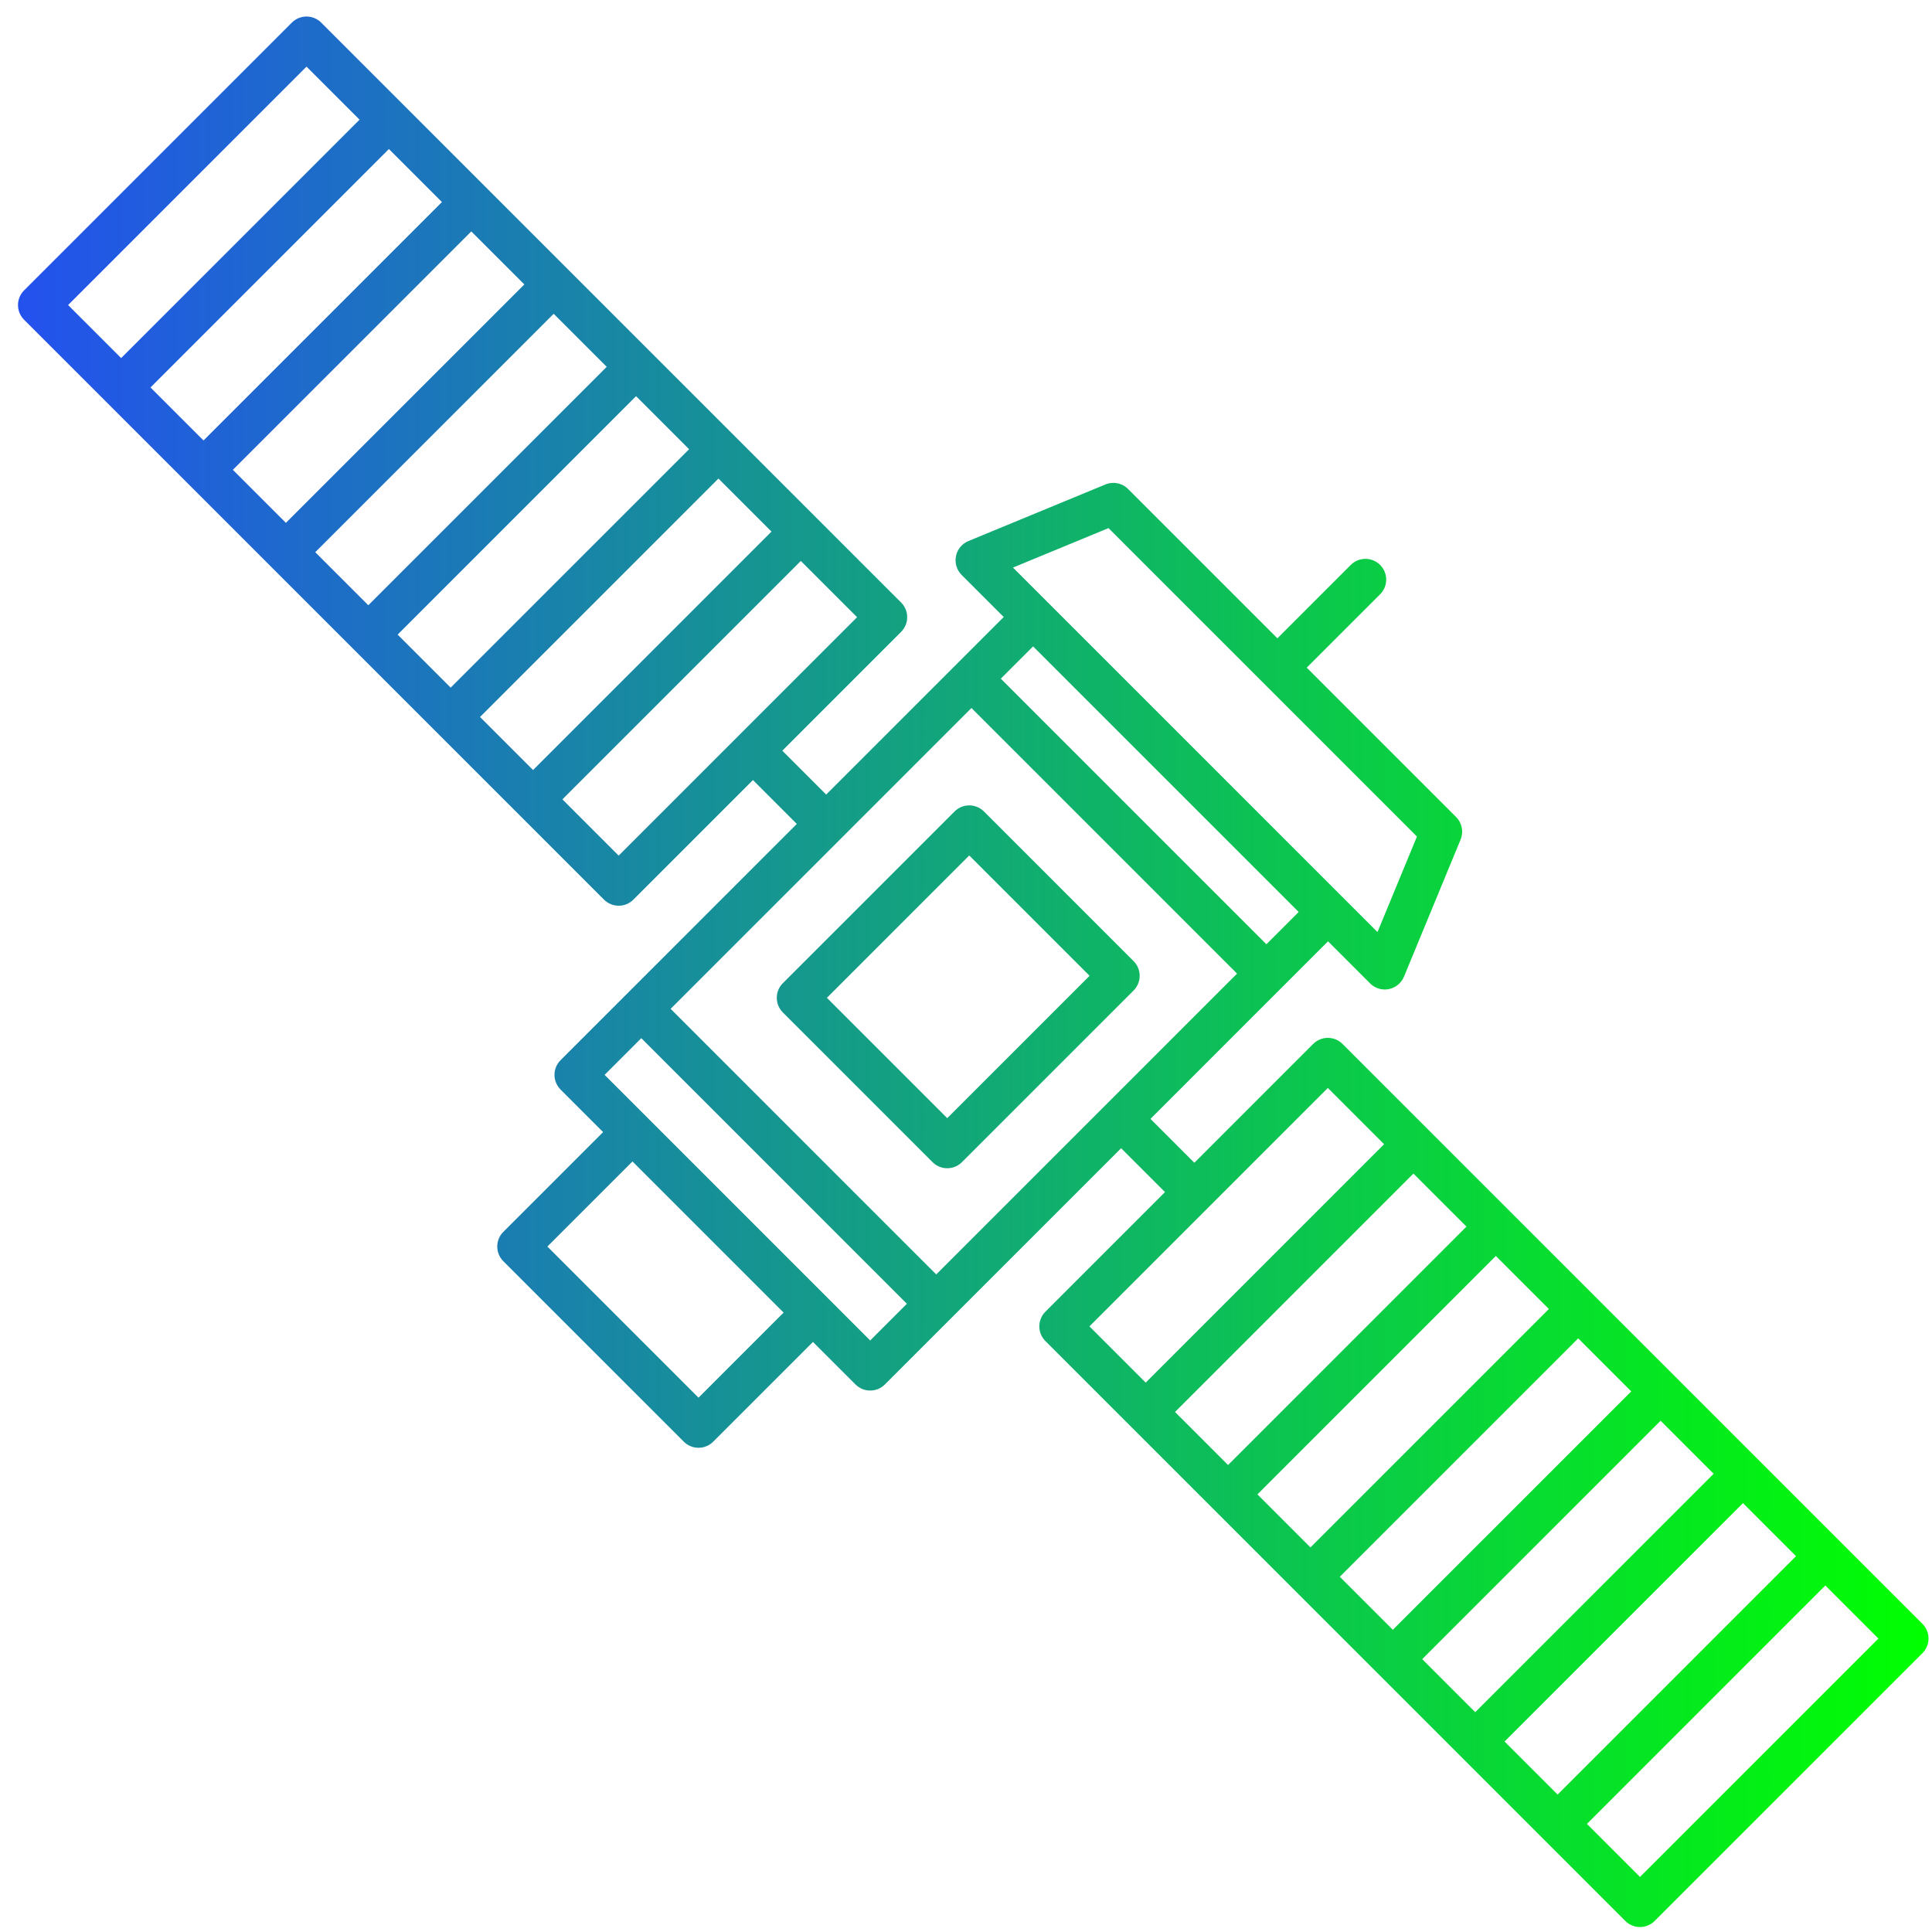 <?xml version="1.0" encoding="UTF-8" standalone="no"?>
<svg
   xmlns:dc="http://purl.org/dc/elements/1.1/"
   xmlns:cc="http://creativecommons.org/ns#"
   xmlns:rdf="http://www.w3.org/1999/02/22-rdf-syntax-ns#"
   xmlns:svg="http://www.w3.org/2000/svg"
   xmlns="http://www.w3.org/2000/svg"
   xmlns:xlink="http://www.w3.org/1999/xlink"
   xml:space="preserve"
   style="enable-background:new 0 0 368.258 368.258;"
   viewBox="0 0 368.258 368.258"
   y="0px"
   x="0px"
   id="Capa_1"
   version="1.1"><defs
   id="defs4960"><linearGradient
     id="lapkin"><stop
       id="stop4972"
       offset="0"
       style="stop-color:#2351ee;stop-opacity:1" /><stop
       id="stop4974"
       offset="1"
       style="stop-color:#00ff00;stop-opacity:1" /></linearGradient><linearGradient
     gradientUnits="userSpaceOnUse"
     y2="188.443"
     x2="376.877"
     y1="188.443"
     x1="0.009"
     id="linearGradient9729"
     xlink:href="#lapkin" /><linearGradient
     y2="188.443"
     x2="376.877"
     y1="188.443"
     x1="0.009"
     gradientUnits="userSpaceOnUse"
     id="linearGradient9775"
     xlink:href="#lapkin" /><linearGradient
     y2="188.443"
     x2="376.877"
     y1="188.443"
     x1="0.009"
     gradientUnits="userSpaceOnUse"
     id="linearGradient9777"
     xlink:href="#lapkin" /><linearGradient
     y2="188.443"
     x2="376.877"
     y1="188.443"
     x1="0.009"
     gradientUnits="userSpaceOnUse"
     id="linearGradient9779"
     xlink:href="#lapkin" /><linearGradient
     y2="188.443"
     x2="376.877"
     y1="188.443"
     x1="0.009"
     gradientUnits="userSpaceOnUse"
     id="linearGradient9781"
     xlink:href="#lapkin" /><linearGradient
     y2="188.443"
     x2="376.877"
     y1="188.443"
     x1="0.009"
     gradientUnits="userSpaceOnUse"
     id="linearGradient9783"
     xlink:href="#lapkin" /><linearGradient
     y2="188.443"
     x2="376.877"
     y1="188.443"
     x1="0.009"
     gradientUnits="userSpaceOnUse"
     id="linearGradient9785"
     xlink:href="#lapkin" /><linearGradient
     y2="188.443"
     x2="376.877"
     y1="188.443"
     x1="0.009"
     gradientUnits="userSpaceOnUse"
     id="linearGradient9787"
     xlink:href="#lapkin" /><linearGradient
     y2="188.443"
     x2="376.877"
     y1="188.443"
     x1="0.009"
     gradientUnits="userSpaceOnUse"
     id="linearGradient9789"
     xlink:href="#lapkin" /><linearGradient
     y2="188.443"
     x2="376.877"
     y1="188.443"
     x1="0.009"
     gradientUnits="userSpaceOnUse"
     id="linearGradient9791"
     xlink:href="#lapkin" /><linearGradient
     y2="188.443"
     x2="376.877"
     y1="188.443"
     x1="0.009"
     gradientUnits="userSpaceOnUse"
     id="linearGradient9793"
     xlink:href="#lapkin" /><linearGradient
     y2="188.443"
     x2="376.877"
     y1="188.443"
     x1="0.009"
     gradientUnits="userSpaceOnUse"
     id="linearGradient9795"
     xlink:href="#lapkin" /><linearGradient
     y2="188.443"
     x2="376.877"
     y1="188.443"
     x1="0.009"
     gradientUnits="userSpaceOnUse"
     id="linearGradient9797"
     xlink:href="#lapkin" /><linearGradient
     y2="188.443"
     x2="376.877"
     y1="188.443"
     x1="0.009"
     gradientUnits="userSpaceOnUse"
     id="linearGradient9799"
     xlink:href="#lapkin" /><linearGradient
     y2="188.443"
     x2="376.877"
     y1="188.443"
     x1="0.009"
     gradientUnits="userSpaceOnUse"
     id="linearGradient9801"
     xlink:href="#lapkin" /><linearGradient
     y2="188.443"
     x2="376.877"
     y1="188.443"
     x1="0.009"
     gradientUnits="userSpaceOnUse"
     id="linearGradient9803"
     xlink:href="#lapkin" /><linearGradient
     y2="188.443"
     x2="376.877"
     y1="188.443"
     x1="0.009"
     gradientUnits="userSpaceOnUse"
     id="linearGradient9805"
     xlink:href="#lapkin" /><linearGradient
     y2="188.443"
     x2="376.877"
     y1="188.443"
     x1="0.009"
     gradientUnits="userSpaceOnUse"
     id="linearGradient9807"
     xlink:href="#lapkin" /><linearGradient
     y2="188.443"
     x2="376.877"
     y1="188.443"
     x1="0.009"
     gradientUnits="userSpaceOnUse"
     id="linearGradient9809"
     xlink:href="#lapkin" /><linearGradient
     y2="188.443"
     x2="376.877"
     y1="188.443"
     x1="0.009"
     gradientUnits="userSpaceOnUse"
     id="linearGradient9811"
     xlink:href="#lapkin" /><linearGradient
     y2="188.443"
     x2="376.877"
     y1="188.443"
     x1="0.009"
     gradientUnits="userSpaceOnUse"
     id="linearGradient9813"
     xlink:href="#lapkin" /><linearGradient
     y2="188.443"
     x2="376.877"
     y1="188.443"
     x1="0.009"
     gradientUnits="userSpaceOnUse"
     id="linearGradient9815"
     xlink:href="#lapkin" /><linearGradient
     y2="188.443"
     x2="376.877"
     y1="188.443"
     x1="0.009"
     gradientUnits="userSpaceOnUse"
     id="linearGradient9817"
     xlink:href="#lapkin" /><linearGradient
     gradientUnits="userSpaceOnUse"
     y2="184.106"
     x2="368.213"
     y1="184.106"
     x1="0.001"
     id="linearGradient10247"
     xlink:href="#lapkin" /><linearGradient
     y2="184.106"
     x2="368.213"
     y1="184.106"
     x1="0.001"
     gradientUnits="userSpaceOnUse"
     id="linearGradient10249"
     xlink:href="#lapkin" /><linearGradient
     y2="184.106"
     x2="368.213"
     y1="184.106"
     x1="0.001"
     gradientUnits="userSpaceOnUse"
     id="linearGradient10251"
     xlink:href="#lapkin" /><linearGradient
     y2="184.106"
     x2="368.213"
     y1="184.106"
     x1="0.001"
     gradientUnits="userSpaceOnUse"
     id="linearGradient10253"
     xlink:href="#lapkin" /><linearGradient
     y2="184.106"
     x2="368.213"
     y1="184.106"
     x1="0.001"
     gradientUnits="userSpaceOnUse"
     id="linearGradient10255"
     xlink:href="#lapkin" /><linearGradient
     y2="184.106"
     x2="368.213"
     y1="184.106"
     x1="0.001"
     gradientUnits="userSpaceOnUse"
     id="linearGradient10257"
     xlink:href="#lapkin" /><linearGradient
     y2="184.106"
     x2="368.213"
     y1="184.106"
     x1="0.001"
     gradientUnits="userSpaceOnUse"
     id="linearGradient10259"
     xlink:href="#lapkin" /><linearGradient
     y2="184.106"
     x2="368.213"
     y1="184.106"
     x1="0.001"
     gradientUnits="userSpaceOnUse"
     id="linearGradient10261"
     xlink:href="#lapkin" /><linearGradient
     y2="184.106"
     x2="368.213"
     y1="184.106"
     x1="0.001"
     gradientUnits="userSpaceOnUse"
     id="linearGradient10263"
     xlink:href="#lapkin" /><linearGradient
     y2="184.106"
     x2="368.213"
     y1="184.106"
     x1="0.001"
     gradientUnits="userSpaceOnUse"
     id="linearGradient10265"
     xlink:href="#lapkin" /><linearGradient
     y2="184.106"
     x2="368.213"
     y1="184.106"
     x1="0.001"
     gradientUnits="userSpaceOnUse"
     id="linearGradient10267"
     xlink:href="#lapkin" /><linearGradient
     y2="184.106"
     x2="368.213"
     y1="184.106"
     x1="0.001"
     gradientUnits="userSpaceOnUse"
     id="linearGradient10269"
     xlink:href="#lapkin" /><linearGradient
     y2="184.106"
     x2="368.213"
     y1="184.106"
     x1="0.001"
     gradientUnits="userSpaceOnUse"
     id="linearGradient10271"
     xlink:href="#lapkin" /><linearGradient
     y2="184.106"
     x2="368.213"
     y1="184.106"
     x1="0.001"
     gradientUnits="userSpaceOnUse"
     id="linearGradient10273"
     xlink:href="#lapkin" /><linearGradient
     y2="184.106"
     x2="368.213"
     y1="184.106"
     x1="0.001"
     gradientUnits="userSpaceOnUse"
     id="linearGradient10275"
     xlink:href="#lapkin" /><linearGradient
     y2="184.106"
     x2="368.213"
     y1="184.106"
     x1="0.001"
     gradientUnits="userSpaceOnUse"
     id="linearGradient10277"
     xlink:href="#lapkin" /><linearGradient
     y2="184.106"
     x2="368.213"
     y1="184.106"
     x1="0.001"
     gradientUnits="userSpaceOnUse"
     id="linearGradient10279"
     xlink:href="#lapkin" /><linearGradient
     y2="184.106"
     x2="368.213"
     y1="184.106"
     x1="0.001"
     gradientUnits="userSpaceOnUse"
     id="linearGradient10281"
     xlink:href="#lapkin" /><linearGradient
     y2="184.106"
     x2="368.213"
     y1="184.106"
     x1="0.001"
     gradientUnits="userSpaceOnUse"
     id="linearGradient10283"
     xlink:href="#lapkin" /></defs>
	
	<g
   id="g4927">
	</g>
	<g
   id="g4929">
	</g>
	<g
   id="g4931">
	</g>
	<g
   id="g4933">
	</g>
	<g
   id="g4935">
	</g>
	<g
   id="g4937">
	</g>
	<g
   id="g4939">
	</g>
	<g
   id="g4941">
	</g>
	<g
   id="g4943">
	</g>
	<g
   id="g4945">
	</g>
	<g
   id="g4947">
	</g>
	<g
   id="g4949">
	</g>
	<g
   id="g4951">
	</g>
	<g
   id="g4953">
	</g>
	<g
   id="g4955">
	</g>
<g
   style="fill:url(#linearGradient9729);fill-opacity:1"
   transform="matrix(0,-0.968,0.964,0,-430.898,398.116)"
   id="g9721"><g
     style="fill:url(#linearGradient9787);fill-opacity:1"
     id="g9660">
		<path
   style="fill:url(#linearGradient9775);fill-opacity:1"
   d="m 268.822,345.886 c 10.294,10.293 23.98,15.963 38.537,15.963 14.558,0 28.244,-5.669 38.538,-15.963 10.293,-10.294 15.962,-23.98 15.962,-38.538 0,-14.557 -5.669,-28.244 -15.962,-38.538 -7.011,-7.011 -15.598,-11.871 -24.961,-14.261 L 186.439,2.119 C 185.4,0.17 182.98,-0.568 181.028,0.47 c -1.95,1.039 -2.688,3.461 -1.649,5.411 l 131.66,247.104 c -1.22,-0.081 -2.445,-0.136 -3.679,-0.136 -4.792,0 -9.486,0.626 -13.999,1.818 L 167.329,81.051 c -1.297,-1.788 -3.798,-2.186 -5.586,-0.887 -1.788,1.297 -2.185,3.799 -0.887,5.586 l 124.619,171.67 c -6.131,2.69 -11.776,6.514 -16.653,11.39 -4.877,4.877 -8.701,10.521 -11.39,16.653 L 85.761,160.845 c -1.787,-1.299 -4.29,-0.9 -5.586,0.887 -1.298,1.788 -0.901,4.289 0.887,5.586 L 254.677,293.35 c -1.191,4.513 -1.818,9.207 -1.818,13.999 0,1.234 0.056,2.458 0.136,3.678 L 5.891,179.368 c -1.949,-1.038 -4.373,-0.301 -5.411,1.649 -1.039,1.95 -0.3,4.372 1.649,5.411 L 254.56,320.925 c 2.391,9.363 7.251,17.95 14.262,24.961 z m -7.962,-38.537 c 0,-12.42 4.836,-24.098 13.62,-32.88 8.782,-8.783 20.459,-13.62 32.88,-13.62 2.802,0 5.562,0.259 8.263,0.741 l 7.299,13.699 c 0.72,1.351 2.103,2.12 3.534,2.12 0.634,0 1.278,-0.152 1.877,-0.471 1.95,-1.039 2.688,-3.461 1.649,-5.411 l -3.506,-6.58 c 5.06,2.284 9.721,5.479 13.764,9.522 8.783,8.783 13.62,20.46 13.62,32.88 0,12.421 -4.836,24.098 -13.62,32.88 -8.782,8.783 -20.459,13.62 -32.88,13.62 -12.42,0 -24.098,-4.837 -32.88,-13.62 -4.043,-4.043 -7.238,-8.704 -9.522,-13.764 l 6.58,3.506 c 0.599,0.319 1.243,0.471 1.877,0.471 1.43,0 2.814,-0.77 3.534,-2.12 1.039,-1.95 0.3,-4.372 -1.649,-5.411 l -13.699,-7.299 c -0.482,-2.702 -0.741,-5.462 -0.741,-8.263 z"
   id="path9648" />
		<path
   style="fill:url(#linearGradient9777);fill-opacity:1"
   d="m 271.606,357.464 c -2.779,-1.983 -5.397,-4.197 -7.782,-6.582 -1.563,-1.562 -4.095,-1.561 -5.657,10e-4 -1.562,1.563 -1.561,4.095 0.001,5.657 2.696,2.695 5.654,5.197 8.791,7.435 0.705,0.503 1.516,0.745 2.32,0.745 1.249,0 2.479,-0.583 3.259,-1.677 1.283,-1.797 0.866,-4.295 -0.932,-5.579 z"
   id="path9650" />
		<path
   style="fill:url(#linearGradient9779);fill-opacity:1"
   d="m 371.337,279.981 c -0.867,-2.032 -3.217,-2.977 -5.249,-2.108 -2.032,0.867 -2.976,3.217 -2.108,5.249 7.495,17.562 6.152,38.774 -3.505,55.358 -9.454,16.234 -26.411,27.409 -45.359,29.891 -10.808,1.418 -21.823,-0.094 -31.856,-4.369 -2.033,-0.865 -4.382,0.08 -5.248,2.113 -0.866,2.032 0.08,4.382 2.113,5.248 8.583,3.656 17.803,5.524 27.076,5.524 2.985,0 5.977,-0.194 8.954,-0.583 21.389,-2.802 40.542,-15.437 51.233,-33.798 11.069,-19.009 12.545,-42.383 3.949,-62.525 z"
   id="path9652" />
		<path
   style="fill:url(#linearGradient9781);fill-opacity:1"
   d="m 356.265,269.937 c 0.788,1.026 1.975,1.563 3.175,1.563 0.85,0 1.707,-0.27 2.434,-0.828 1.752,-1.346 2.082,-3.857 0.736,-5.609 -1.854,-2.414 -3.892,-4.737 -6.058,-6.905 -1.562,-1.564 -4.095,-1.564 -5.657,-0.003 -1.563,1.561 -1.564,4.094 -0.003,5.657 1.922,1.924 3.73,3.985 5.373,6.125 z"
   id="path9654" />
		<path
   style="fill:url(#linearGradient9783);fill-opacity:1"
   d="m 288.861,343.649 c 1.97,0.988 4.041,1.825 6.157,2.486 0.397,0.124 0.799,0.183 1.194,0.183 1.703,0 3.282,-1.096 3.817,-2.808 0.659,-2.108 -0.516,-4.352 -2.625,-5.011 -1.704,-0.533 -3.372,-1.206 -4.956,-2.001 -1.973,-0.991 -4.378,-0.194 -5.369,1.781 -0.99,1.975 -0.193,4.379 1.782,5.37 z"
   id="path9656" />
		<path
   style="fill:url(#linearGradient9785);fill-opacity:1"
   d="m 308.939,347.889 c 0.076,0 0.152,-0.002 0.229,-0.006 14.382,-0.812 27.329,-9.298 33.788,-22.148 0.992,-1.974 0.197,-4.378 -1.777,-5.37 -1.974,-0.994 -4.378,-0.197 -5.37,1.777 -5.178,10.3 -15.558,17.103 -27.091,17.753 -2.206,0.125 -3.893,2.013 -3.769,4.219 0.12,2.13 1.883,3.775 3.99,3.775 z"
   id="path9658" />
	</g><g
     style="fill:url(#linearGradient9789);fill-opacity:1"
     id="g9662">
	</g><g
     style="fill:url(#linearGradient9791);fill-opacity:1"
     id="g9664">
	</g><g
     style="fill:url(#linearGradient9793);fill-opacity:1"
     id="g9666">
	</g><g
     style="fill:url(#linearGradient9795);fill-opacity:1"
     id="g9668">
	</g><g
     style="fill:url(#linearGradient9797);fill-opacity:1"
     id="g9670">
	</g><g
     style="fill:url(#linearGradient9799);fill-opacity:1"
     id="g9672">
	</g><g
     style="fill:url(#linearGradient9801);fill-opacity:1"
     id="g9674">
	</g><g
     style="fill:url(#linearGradient9803);fill-opacity:1"
     id="g9676">
	</g><g
     style="fill:url(#linearGradient9805);fill-opacity:1"
     id="g9678">
	</g><g
     style="fill:url(#linearGradient9807);fill-opacity:1"
     id="g9680">
	</g><g
     style="fill:url(#linearGradient9809);fill-opacity:1"
     id="g9682">
	</g><g
     style="fill:url(#linearGradient9811);fill-opacity:1"
     id="g9684">
	</g><g
     style="fill:url(#linearGradient9813);fill-opacity:1"
     id="g9686">
	</g><g
     style="fill:url(#linearGradient9815);fill-opacity:1"
     id="g9688">
	</g><g
     style="fill:url(#linearGradient9817);fill-opacity:1"
     id="g9690">
	</g></g><g
   style="fill:url(#linearGradient10247);fill-opacity:1"
   transform="matrix(0.989,0,0,0.989,3.431,3.151)"
   id="g10239"><g
     style="fill:url(#linearGradient10253);fill-opacity:1"
     id="g10182">
		<path
   style="fill:url(#linearGradient10249);fill-opacity:1"
   d="M 367.041,309.778 255.273,198.011 c -0.75,-0.75 -1.768,-1.171 -2.828,-1.171 -1.06,0 -2.078,0.421 -2.828,1.171 l -22.9,22.9 -8.456,-8.456 34.22,-34.22 8.113,8.113 c 0.757,0.757 1.777,1.171 2.828,1.171 0.26,0 0.522,-0.025 0.782,-0.077 1.311,-0.262 2.404,-1.161 2.915,-2.396 l 10.912,-26.419 c 0.617,-1.494 0.274,-3.212 -0.869,-4.355 L 248.38,125.49 262.521,111.35 c 1.563,-1.562 1.563,-4.095 0,-5.657 -1.563,-1.562 -4.096,-1.562 -5.656,0 L 242.724,119.834 213.941,91.05 c -1.142,-1.143 -2.86,-1.484 -4.355,-0.869 l -26.419,10.912 c -1.235,0.51 -2.134,1.604 -2.396,2.915 -0.261,1.311 0.149,2.666 1.094,3.611 l 8.114,8.114 -34.22,34.219 -8.456,-8.456 22.9,-22.9 c 1.562,-1.563 1.562,-4.095 0,-5.657 L 58.435,1.171 C 57.684,0.421 56.667,0 55.606,0 54.545,0 53.528,0.421 52.777,1.171 L 1.172,52.778 c -1.562,1.563 -1.562,4.095 0,5.657 L 112.94,170.203 c 0.781,0.781 1.805,1.171 2.829,1.171 1.023,0 2.047,-0.391 2.829,-1.171 l 23.049,-23.049 8.456,8.456 -45.533,45.533 c -1.562,1.563 -1.562,4.095 0,5.657 l 8.2,8.2 -19.231,19.231 c -1.562,1.563 -1.562,4.095 0,5.657 l 34.786,34.786 c 0.781,0.781 1.805,1.171 2.829,1.171 1.024,0 2.047,-0.391 2.829,-1.171 l 19.231,-19.231 8.201,8.201 c 0.781,0.781 1.805,1.171 2.829,1.171 1.024,0 2.047,-0.391 2.829,-1.171 l 45.533,-45.533 8.456,8.456 -23.049,23.049 c -1.563,1.563 -1.563,4.095 0,5.657 l 111.768,111.768 c 0.75,0.75 1.768,1.171 2.828,1.171 1.06,0 2.078,-0.421 2.828,-1.171 l 51.605,-51.606 c 1.561,-1.562 1.561,-4.094 -10e-4,-5.657 z M 87.363,41.413 97.584,51.634 51.634,97.583 41.413,87.363 Z M 35.756,81.705 25.535,71.485 71.484,25.536 81.705,35.757 Z M 103.241,57.292 113.462,67.513 67.513,113.462 57.292,103.241 Z M 119.119,73.169 129.34,83.39 83.39,129.34 73.169,119.119 Z m 15.878,15.879 10.221,10.221 -45.949,45.949 -10.221,-10.221 z M 55.606,9.657 65.827,19.878 19.878,65.827 9.657,55.606 Z m 60.162,152.06 -10.843,-10.843 45.949,-45.949 10.842,10.842 z m 61.202,80.716 -51.189,-51.189 57.976,-57.976 51.189,51.188 z m 33.203,-143.838 59.446,59.446 -7.605,18.413 L 191.76,106.2 Z m 36.652,73.983 -6.221,6.221 -51.189,-51.189 6.221,-6.221 z m -115.671,93.611 -29.129,-29.129 16.403,-16.402 29.129,29.129 z m 33.089,-11.029 -51.189,-51.189 7.07,-7.07 51.189,51.189 z m 120.58,-16.286 10.222,10.222 -45.949,45.949 -10.221,-10.221 z m -51.606,40.292 -10.221,-10.221 45.948,-45.949 10.221,10.221 z m 67.484,-24.414 10.221,10.222 -45.949,45.948 -10.221,-10.221 z M 316.579,270.63 326.8,280.851 280.851,326.8 270.63,316.579 Z m 15.878,15.878 10.221,10.221 -45.949,45.948 -10.221,-10.221 z m -80.012,-80.012 10.843,10.843 -45.948,45.949 -10.843,-10.843 z m 60.162,152.06 -10.221,-10.221 45.949,-45.948 10.221,10.221 z"
   id="path10178" />
		<path
   style="fill:url(#linearGradient10251);fill-opacity:1"
   d="m 180.504,153.205 -33.089,33.089 c -1.562,1.563 -1.562,4.095 0,5.657 l 28.847,28.847 c 0.781,0.781 1.805,1.171 2.829,1.171 1.023,0 2.047,-0.391 2.829,-1.171 l 33.089,-33.089 c 0.75,-0.75 1.172,-1.768 1.172,-2.829 0,-1.061 -0.422,-2.078 -1.172,-2.829 l -28.848,-28.847 c -1.562,-1.56 -4.093,-1.56 -5.657,0.001 z m -1.413,59.108 -23.19,-23.19 27.433,-27.433 23.19,23.19 z"
   id="path10180" />
	</g><g
     style="fill:url(#linearGradient10255);fill-opacity:1"
     id="g10184">
	</g><g
     style="fill:url(#linearGradient10257);fill-opacity:1"
     id="g10186">
	</g><g
     style="fill:url(#linearGradient10259);fill-opacity:1"
     id="g10188">
	</g><g
     style="fill:url(#linearGradient10261);fill-opacity:1"
     id="g10190">
	</g><g
     style="fill:url(#linearGradient10263);fill-opacity:1"
     id="g10192">
	</g><g
     style="fill:url(#linearGradient10265);fill-opacity:1"
     id="g10194">
	</g><g
     style="fill:url(#linearGradient10267);fill-opacity:1"
     id="g10196">
	</g><g
     style="fill:url(#linearGradient10269);fill-opacity:1"
     id="g10198">
	</g><g
     style="fill:url(#linearGradient10271);fill-opacity:1"
     id="g10200">
	</g><g
     style="fill:url(#linearGradient10273);fill-opacity:1"
     id="g10202">
	</g><g
     style="fill:url(#linearGradient10275);fill-opacity:1"
     id="g10204">
	</g><g
     style="fill:url(#linearGradient10277);fill-opacity:1"
     id="g10206">
	</g><g
     style="fill:url(#linearGradient10279);fill-opacity:1"
     id="g10208">
	</g><g
     style="fill:url(#linearGradient10281);fill-opacity:1"
     id="g10210">
	</g><g
     style="fill:url(#linearGradient10283);fill-opacity:1"
     id="g10212">
	</g></g></svg>